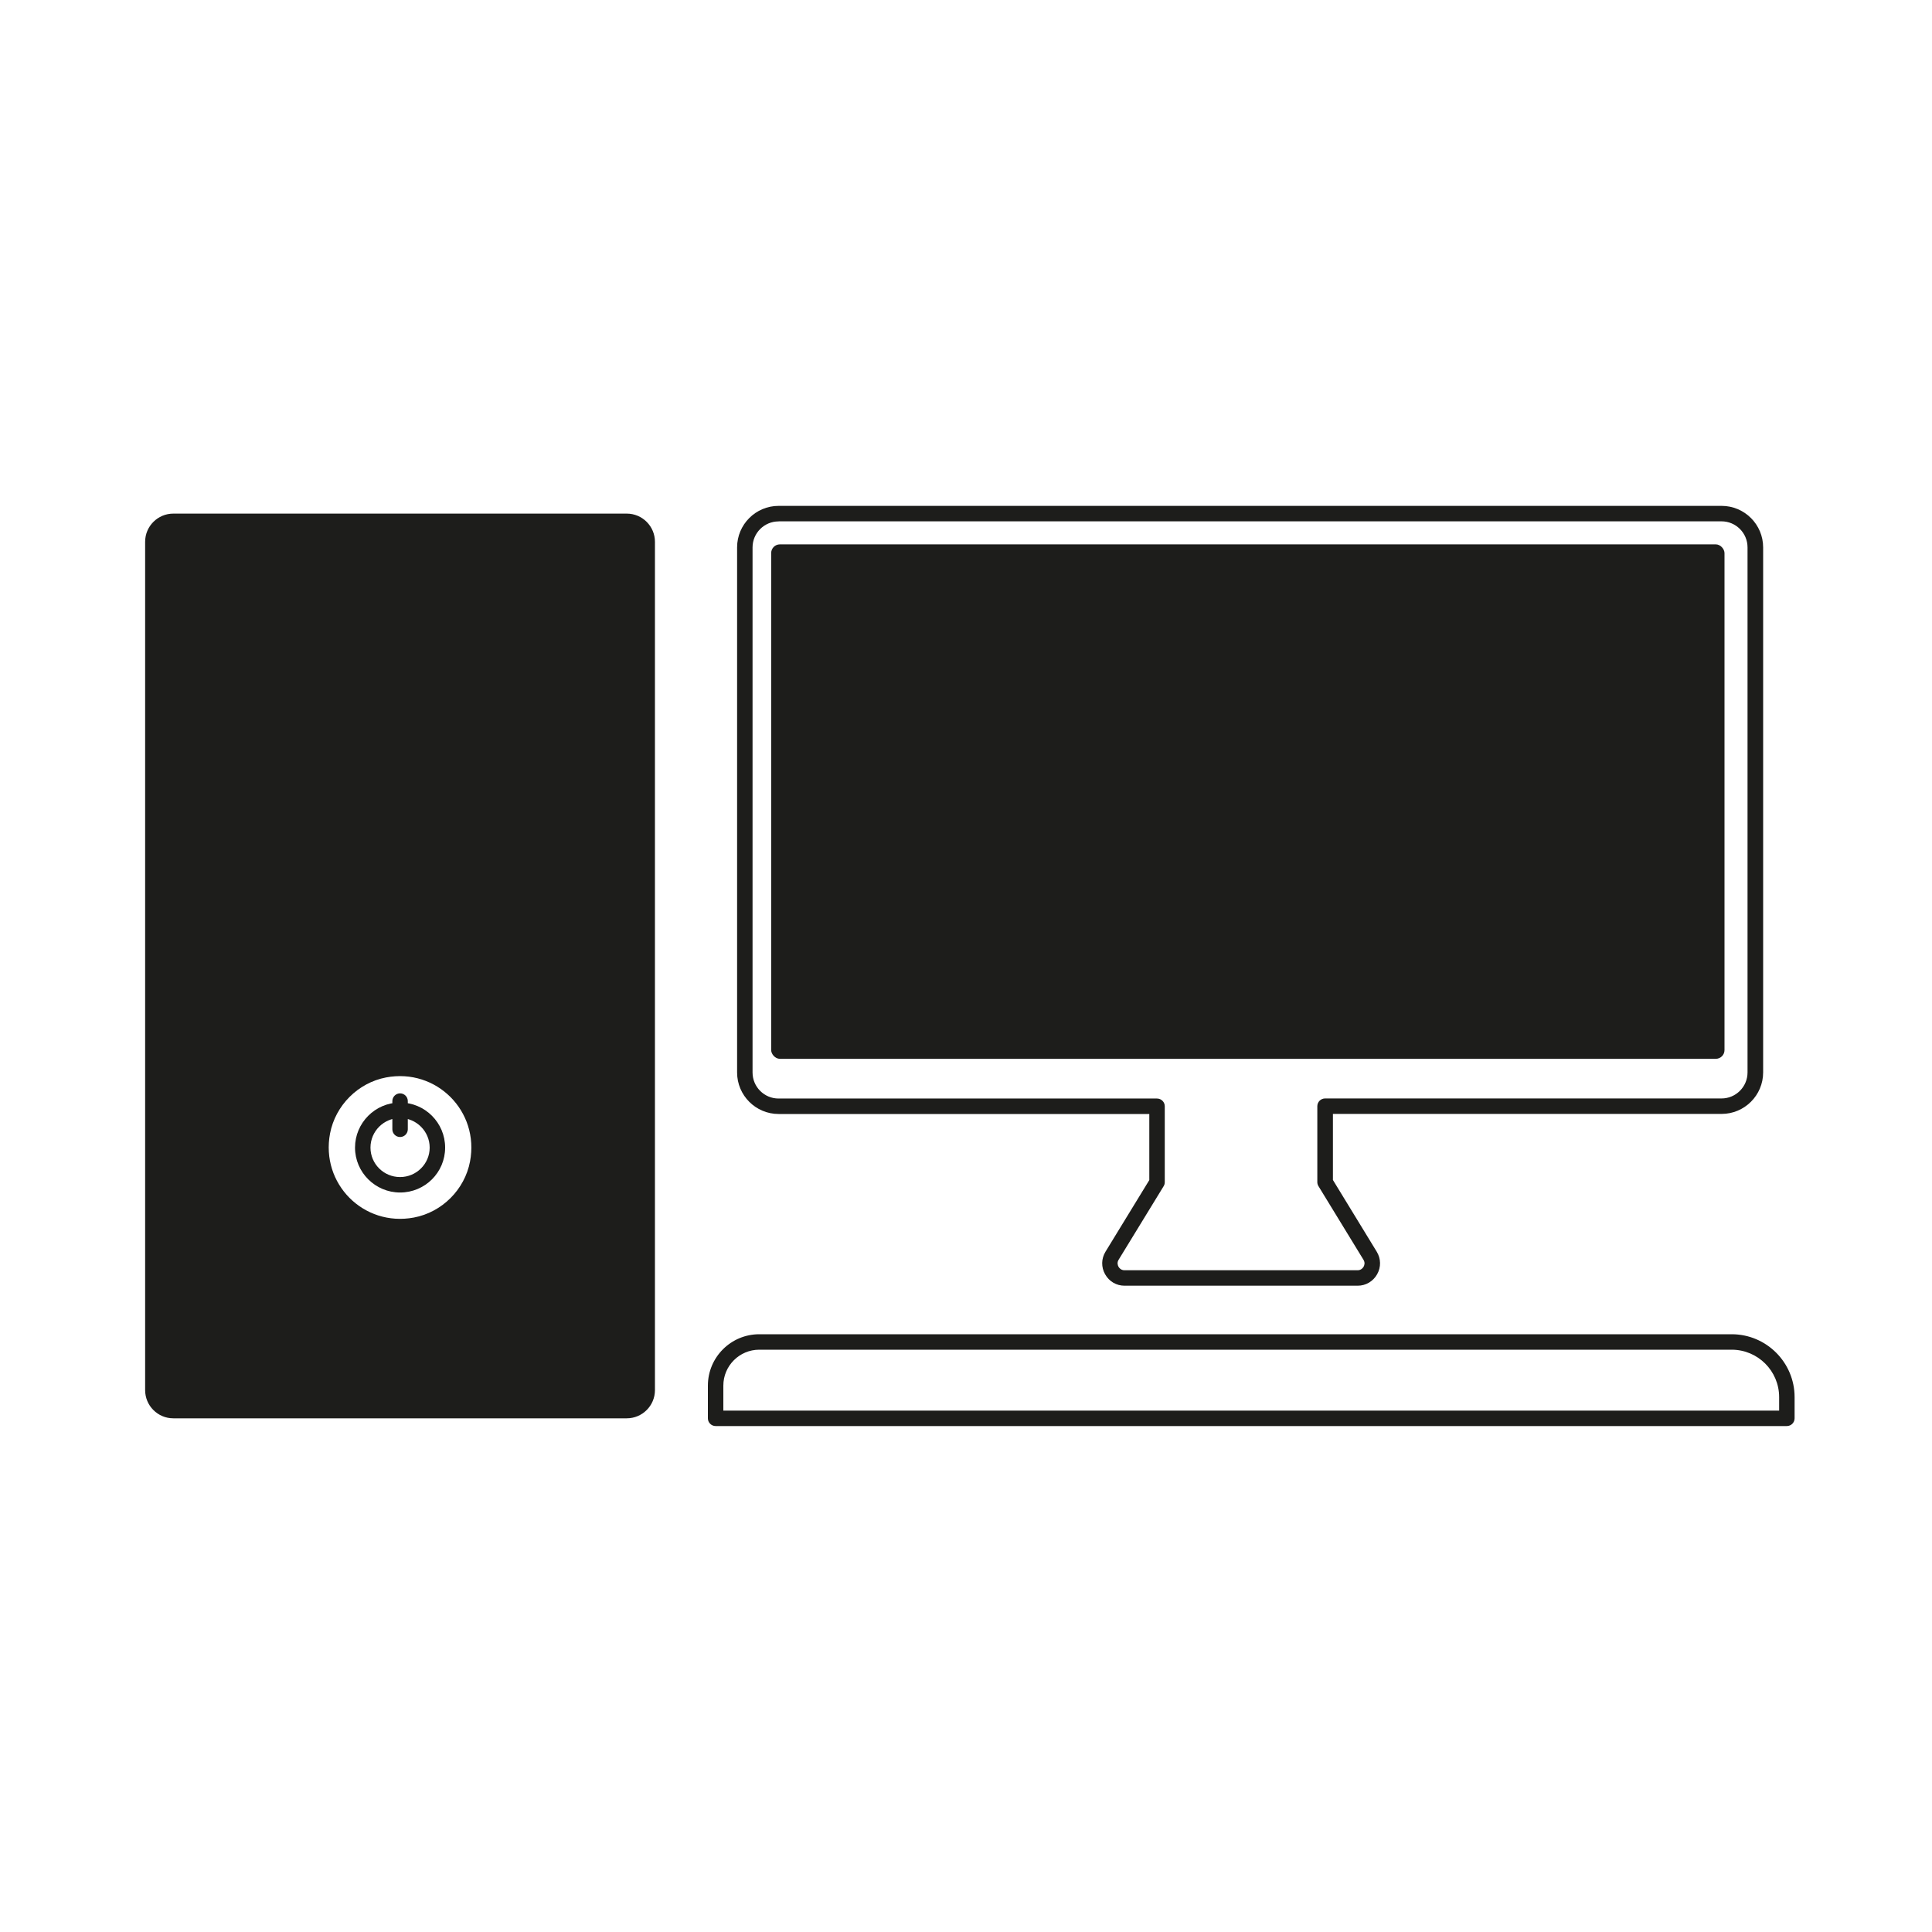 <?xml version="1.0" encoding="UTF-8"?><svg id="pc" xmlns="http://www.w3.org/2000/svg" width="250" height="250" viewBox="0 0 250 250"><defs><style>.cls-1{fill:#1d1d1b;}</style></defs><path class="cls-1" d="M51.77,153.81c-2.94,0-5.33-2.38-5.33-5.31s2.39-5.33,5.33-5.33,5.33,2.39,5.33,5.33-2.39,5.31-5.33,5.31Zm0-9.64c-2.38,0-4.33,1.94-4.33,4.33s1.94,4.31,4.33,4.31,4.33-1.94,4.33-4.31-1.94-4.33-4.33-4.33Z"/><path class="cls-1" d="M18.78,70.11v109.77c0,2.01,1.63,3.65,3.65,3.65h58.67c2.01,0,3.65-1.63,3.65-3.65V70.11c0-2.01-1.63-3.65-3.65-3.65H22.43c-2.01,0-3.65,1.63-3.65,3.65Zm34.77,87.44c-6.51,1.22-12.08-4.39-10.84-10.89,.7-3.63,3.62-6.55,7.25-7.24,6.5-1.23,12.1,4.37,10.86,10.88-.69,3.64-3.63,6.57-7.27,7.25Z"/><path class="cls-1" d="M175.68,166.37h-30.16c-1.06,0-2-.55-2.52-1.48-.52-.92-.5-2.02,.05-2.92l5.67-9.27v-8.55h-47.97c-2.96,0-5.37-2.41-5.37-5.37V70.83c0-2.96,2.41-5.37,5.37-5.37h122.03c2.96,0,5.37,2.41,5.37,5.37v67.94c0,2.96-2.41,5.37-5.37,5.37h-50.3v8.55l5.67,9.28c.55,.9,.57,2,.05,2.92-.52,.92-1.46,1.48-2.52,1.48ZM100.75,67.47c-1.86,0-3.37,1.51-3.37,3.37v67.94c0,1.86,1.51,3.37,3.37,3.37h48.97c.55,0,1,.45,1,1v9.83c0,.18-.05,.36-.15,.52l-5.82,9.51c-.25,.4-.09,.76-.02,.9,.08,.14,.31,.46,.78,.46h30.16c.47,0,.7-.32,.78-.46,.08-.14,.23-.5-.02-.9l-5.82-9.52c-.1-.16-.15-.34-.15-.52v-9.83c0-.55,.45-1,1-1h51.3c1.86,0,3.37-1.51,3.37-3.37V70.83c0-1.86-1.51-3.37-3.37-3.37H100.75Z"/><path class="cls-1" d="M231.22,184.53H92.6c-.55,0-1-.45-1-1v-4.23c0-3.67,2.98-6.65,6.65-6.65h125.83c4.49,0,8.14,3.65,8.14,8.14v2.74c0,.55-.45,1-1,1Zm-137.62-2H230.22v-1.74c0-3.39-2.75-6.14-6.14-6.14H98.25c-2.56,0-4.65,2.08-4.65,4.65v3.23Z"/><path class="cls-1" d="M51.77,154.31c-3.21,0-5.83-2.61-5.83-5.81s2.61-5.83,5.83-5.83,5.83,2.61,5.83,5.83-2.61,5.81-5.83,5.81Zm0-9.64c-2.11,0-3.83,1.72-3.83,3.83s1.72,3.81,3.83,3.81,3.83-1.71,3.83-3.81-1.72-3.83-3.83-3.83Z"/><path class="cls-1" d="M51.77,153.81c-2.94,0-5.33-2.38-5.33-5.31s2.39-5.33,5.33-5.33,5.33,2.39,5.33,5.33-2.39,5.31-5.33,5.31Zm0-9.64c-2.38,0-4.33,1.94-4.33,4.33s1.94,4.31,4.33,4.31,4.33-1.94,4.33-4.31-1.94-4.33-4.33-4.33Z"/><path class="cls-1" d="M51.77,147.13c-.55,0-1-.45-1-1v-3.65c0-.55,.45-1,1-1s1,.45,1,1v3.65c0,.55-.45,1-1,1Z"/><rect class="cls-1" x="99.79" y="70.44" width="123.36" height="66.57" rx="1.13" ry="1.13"/></svg>